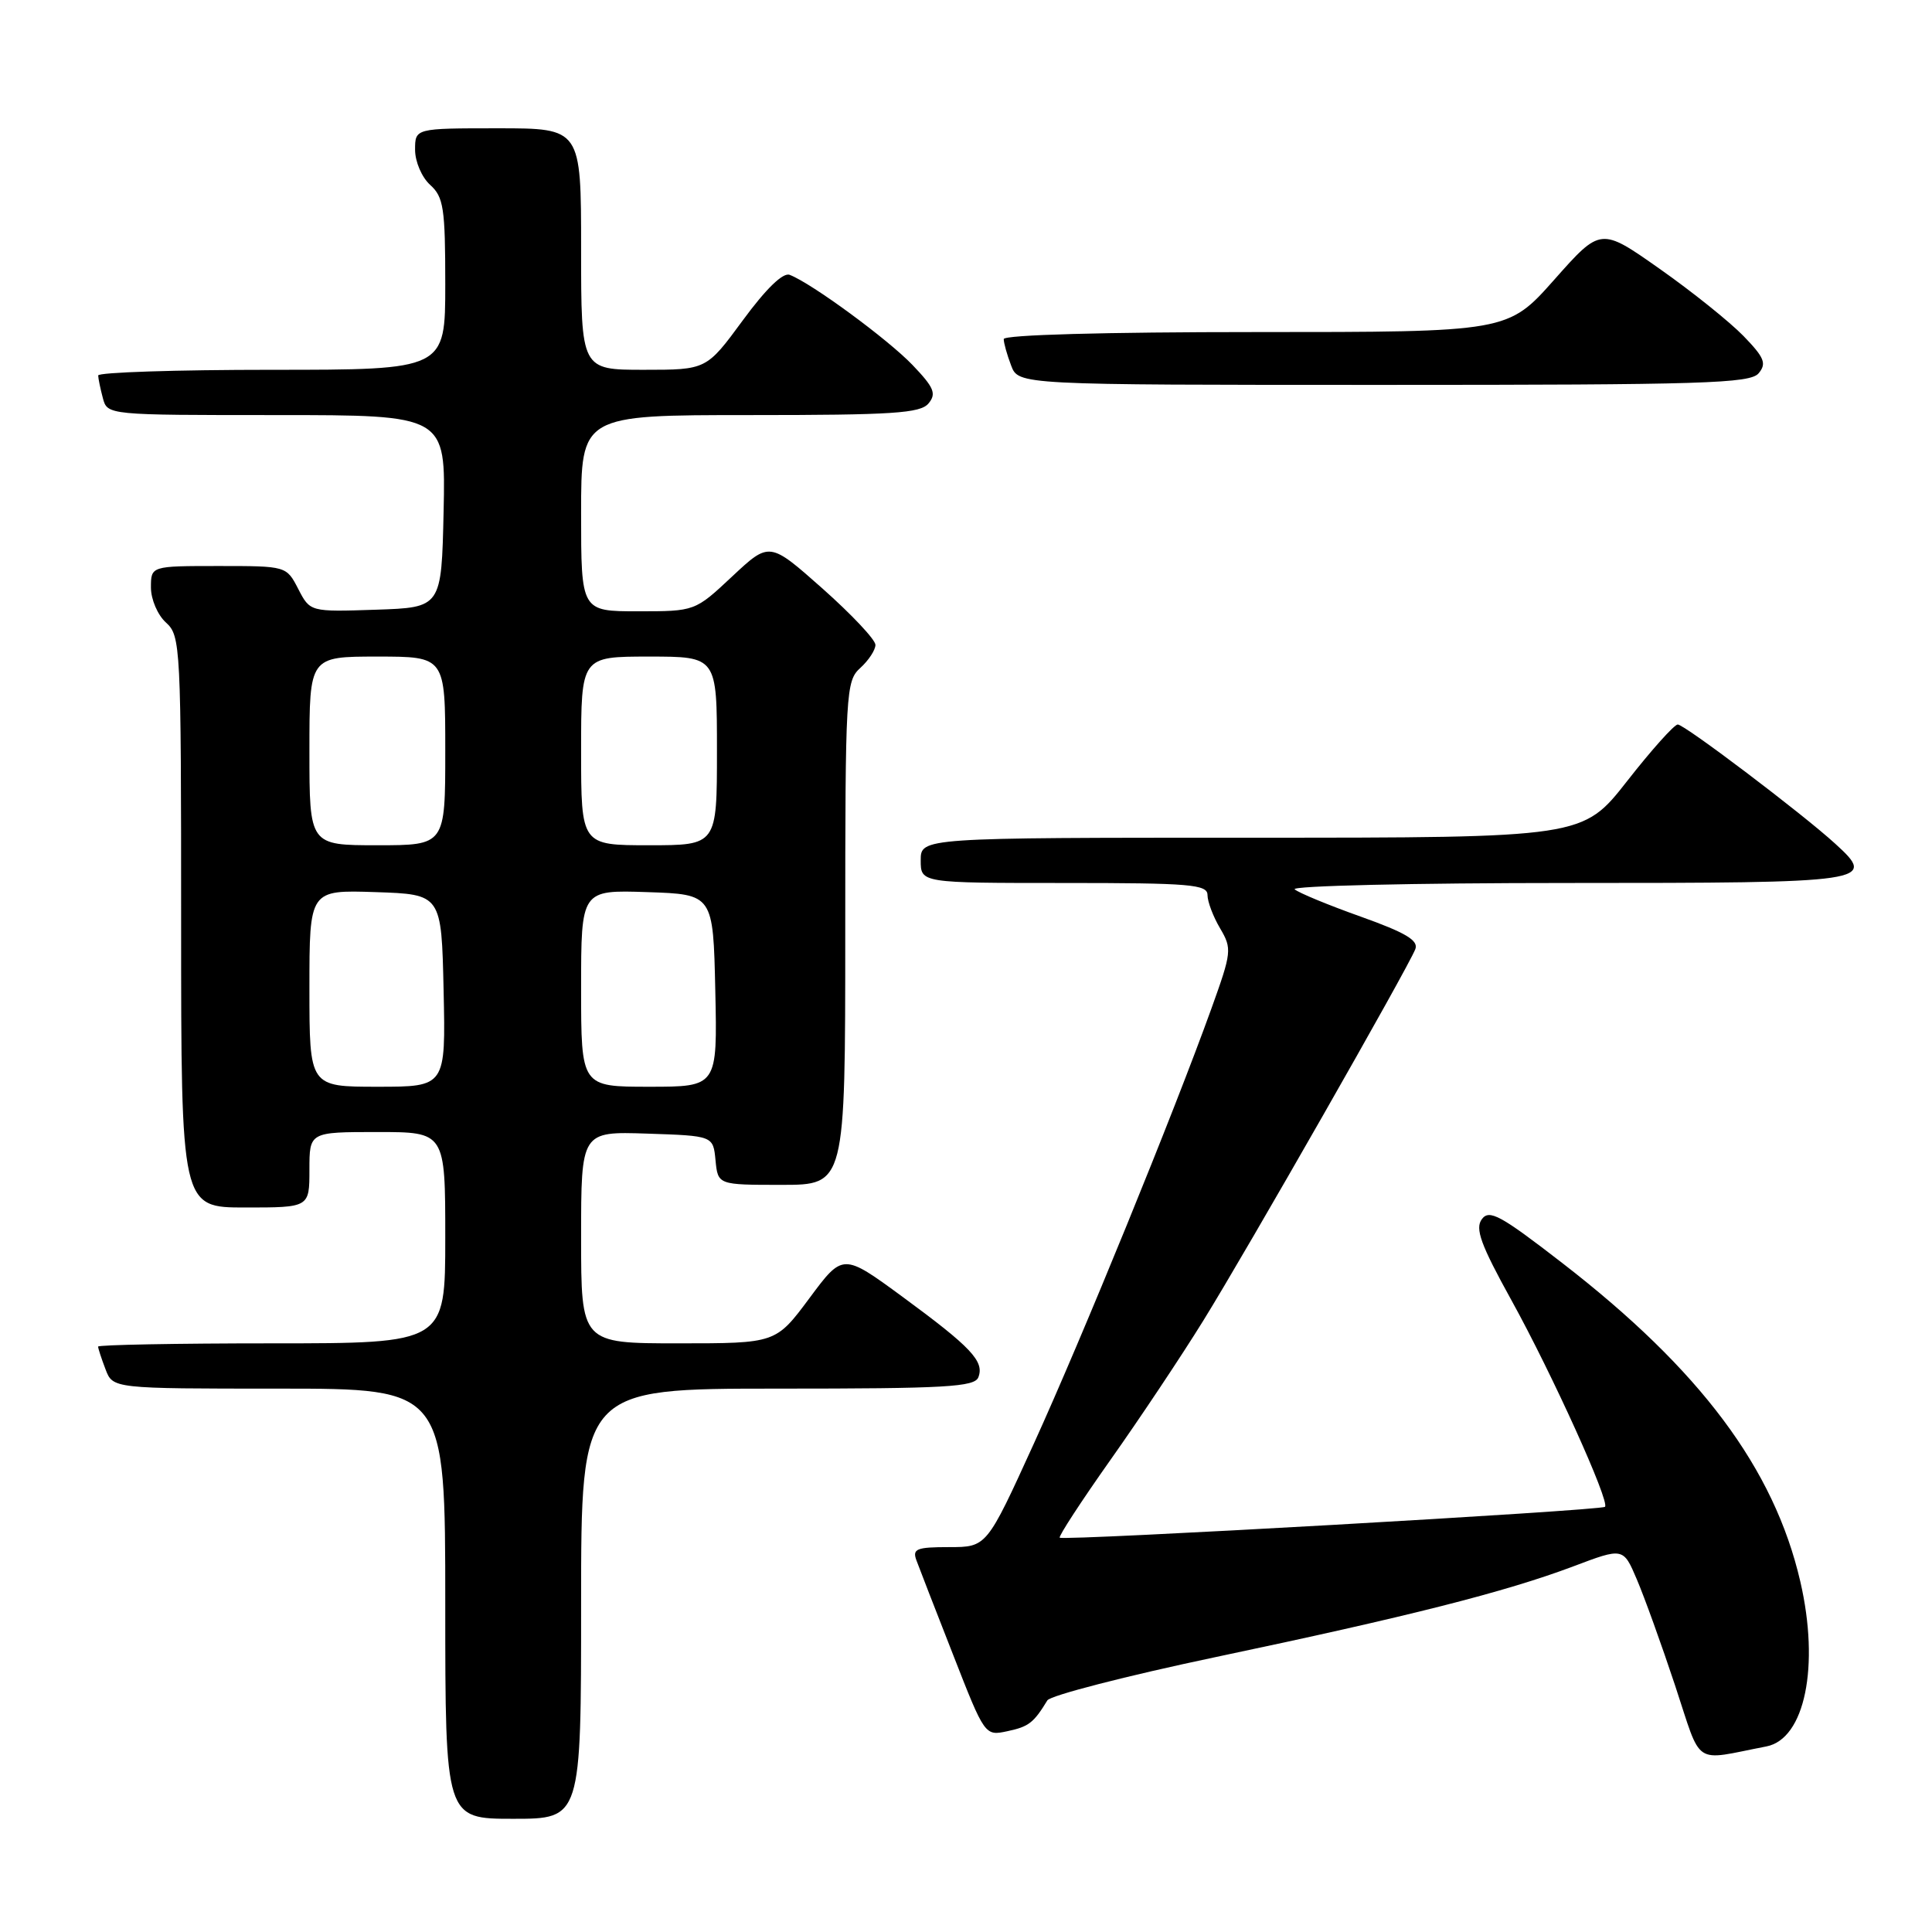 <?xml version="1.0" encoding="UTF-8" standalone="no"?>
<!DOCTYPE svg PUBLIC "-//W3C//DTD SVG 1.1//EN" "http://www.w3.org/Graphics/SVG/1.1/DTD/svg11.dtd" >
<svg xmlns="http://www.w3.org/2000/svg" xmlns:xlink="http://www.w3.org/1999/xlink" version="1.1" viewBox="0 0 256 256">
 <g >
 <path fill="currentColor"
d=" M 77.00 212.50 C 77.00 184.00 77.00 184.00 103.03 184.00 C 125.35 184.00 129.15 183.78 129.64 182.49 C 130.45 180.38 128.69 178.52 119.60 171.84 C 111.69 166.04 111.69 166.04 107.25 172.02 C 102.80 178.00 102.80 178.00 89.90 178.00 C 77.00 178.00 77.00 178.00 77.00 163.96 C 77.00 149.92 77.00 149.92 85.75 150.21 C 94.50 150.50 94.50 150.50 94.81 153.75 C 95.13 157.00 95.13 157.00 103.56 157.00 C 112.00 157.00 112.00 157.00 112.00 123.65 C 112.00 91.58 112.08 90.24 114.00 88.50 C 115.10 87.50 116.00 86.13 116.00 85.45 C 116.00 84.76 112.84 81.41 108.98 77.98 C 101.96 71.76 101.96 71.76 97.02 76.38 C 92.09 81.00 92.09 81.00 84.54 81.00 C 77.00 81.00 77.00 81.00 77.00 68.00 C 77.00 55.00 77.00 55.00 99.38 55.00 C 118.31 55.00 121.95 54.76 123.03 53.46 C 124.11 52.16 123.77 51.35 120.91 48.36 C 117.63 44.94 107.54 37.53 104.64 36.42 C 103.75 36.07 101.51 38.25 98.43 42.44 C 93.61 49.00 93.61 49.00 85.31 49.00 C 77.00 49.00 77.00 49.00 77.00 33.00 C 77.00 17.00 77.00 17.00 66.00 17.00 C 55.00 17.00 55.00 17.00 55.00 19.85 C 55.00 21.42 55.89 23.50 57.00 24.50 C 58.78 26.11 59.00 27.58 59.00 37.65 C 59.00 49.00 59.00 49.00 36.00 49.00 C 23.35 49.00 13.01 49.34 13.01 49.75 C 13.02 50.16 13.30 51.51 13.63 52.75 C 14.23 55.00 14.25 55.00 36.65 55.00 C 59.06 55.00 59.06 55.00 58.78 67.75 C 58.50 80.50 58.50 80.50 49.80 80.79 C 41.09 81.08 41.09 81.08 39.52 78.04 C 37.95 75.00 37.95 75.00 28.97 75.00 C 20.00 75.00 20.00 75.00 20.00 77.85 C 20.00 79.42 20.89 81.50 22.00 82.50 C 23.93 84.25 24.00 85.58 24.00 122.15 C 24.00 160.00 24.00 160.00 32.50 160.00 C 41.00 160.00 41.00 160.00 41.00 155.00 C 41.00 150.00 41.00 150.00 50.00 150.00 C 59.00 150.00 59.00 150.00 59.00 164.00 C 59.00 178.00 59.00 178.00 36.00 178.00 C 23.35 178.00 13.00 178.20 13.00 178.43 C 13.00 178.67 13.44 180.02 13.98 181.43 C 14.95 184.00 14.95 184.00 36.98 184.00 C 59.00 184.00 59.00 184.00 59.00 212.50 C 59.00 241.00 59.00 241.00 68.00 241.00 C 77.00 241.00 77.00 241.00 77.00 212.50 Z  M 234.06 231.41 C 239.16 230.42 241.14 220.75 238.55 209.56 C 235.08 194.58 225.30 181.50 207.00 167.35 C 198.82 161.02 197.34 160.21 196.35 161.55 C 195.43 162.80 196.20 164.92 200.28 172.30 C 205.67 182.06 213.34 198.99 212.67 199.66 C 212.17 200.16 140.87 204.20 140.42 203.75 C 140.24 203.57 143.26 198.94 147.13 193.46 C 151.01 187.98 156.55 179.67 159.45 174.98 C 165.22 165.67 186.61 128.19 187.54 125.76 C 187.98 124.61 186.25 123.58 180.31 121.46 C 176.01 119.93 172.07 118.30 171.55 117.84 C 171.03 117.38 187.29 117.00 207.69 117.00 C 247.94 117.00 248.76 116.88 243.17 111.79 C 238.80 107.80 223.21 96.00 222.31 96.00 C 221.85 96.00 218.83 99.37 215.60 103.50 C 209.72 111.00 209.72 111.00 165.86 111.00 C 122.00 111.00 122.00 111.00 122.00 114.00 C 122.00 117.00 122.00 117.00 141.00 117.00 C 157.73 117.00 160.00 117.19 160.00 118.60 C 160.00 119.47 160.75 121.46 161.67 123.01 C 163.26 125.71 163.21 126.16 160.51 133.66 C 155.53 147.49 143.38 177.26 136.97 191.33 C 130.74 205.00 130.74 205.00 125.76 205.00 C 121.44 205.00 120.87 205.23 121.43 206.75 C 121.78 207.71 123.97 213.34 126.29 219.26 C 130.50 230.03 130.50 230.03 133.50 229.39 C 136.32 228.79 136.96 228.29 138.78 225.31 C 139.18 224.66 149.22 222.07 161.09 219.57 C 186.73 214.17 199.43 210.95 208.45 207.56 C 215.09 205.05 215.09 205.05 216.89 209.28 C 217.88 211.60 220.16 217.91 221.95 223.31 C 225.58 234.26 224.18 233.32 234.06 231.41 Z  M 233.03 49.46 C 234.11 48.16 233.79 47.38 231.02 44.52 C 229.20 42.65 224.21 38.64 219.91 35.62 C 212.10 30.12 212.10 30.12 205.95 37.06 C 199.79 44.00 199.79 44.00 166.40 44.00 C 146.35 44.00 133.00 44.37 133.00 44.93 C 133.00 45.45 133.44 47.02 133.98 48.43 C 134.95 51.00 134.95 51.00 183.35 51.00 C 225.73 51.00 231.91 50.81 233.03 49.46 Z  M 41.00 130.96 C 41.00 117.92 41.00 117.92 49.75 118.21 C 58.50 118.50 58.50 118.50 58.78 131.25 C 59.06 144.00 59.06 144.00 50.03 144.00 C 41.00 144.00 41.00 144.00 41.00 130.96 Z  M 77.00 130.96 C 77.00 117.92 77.00 117.92 85.75 118.21 C 94.50 118.50 94.50 118.50 94.78 131.25 C 95.06 144.00 95.06 144.00 86.03 144.00 C 77.00 144.00 77.00 144.00 77.00 130.96 Z  M 41.00 99.50 C 41.00 87.00 41.00 87.00 50.00 87.00 C 59.00 87.00 59.00 87.00 59.00 99.50 C 59.00 112.00 59.00 112.00 50.00 112.00 C 41.00 112.00 41.00 112.00 41.00 99.50 Z  M 77.00 99.50 C 77.00 87.00 77.00 87.00 86.00 87.00 C 95.00 87.00 95.00 87.00 95.00 99.50 C 95.00 112.00 95.00 112.00 86.00 112.00 C 77.00 112.00 77.00 112.00 77.00 99.50 Z "/>
</g>
</svg>